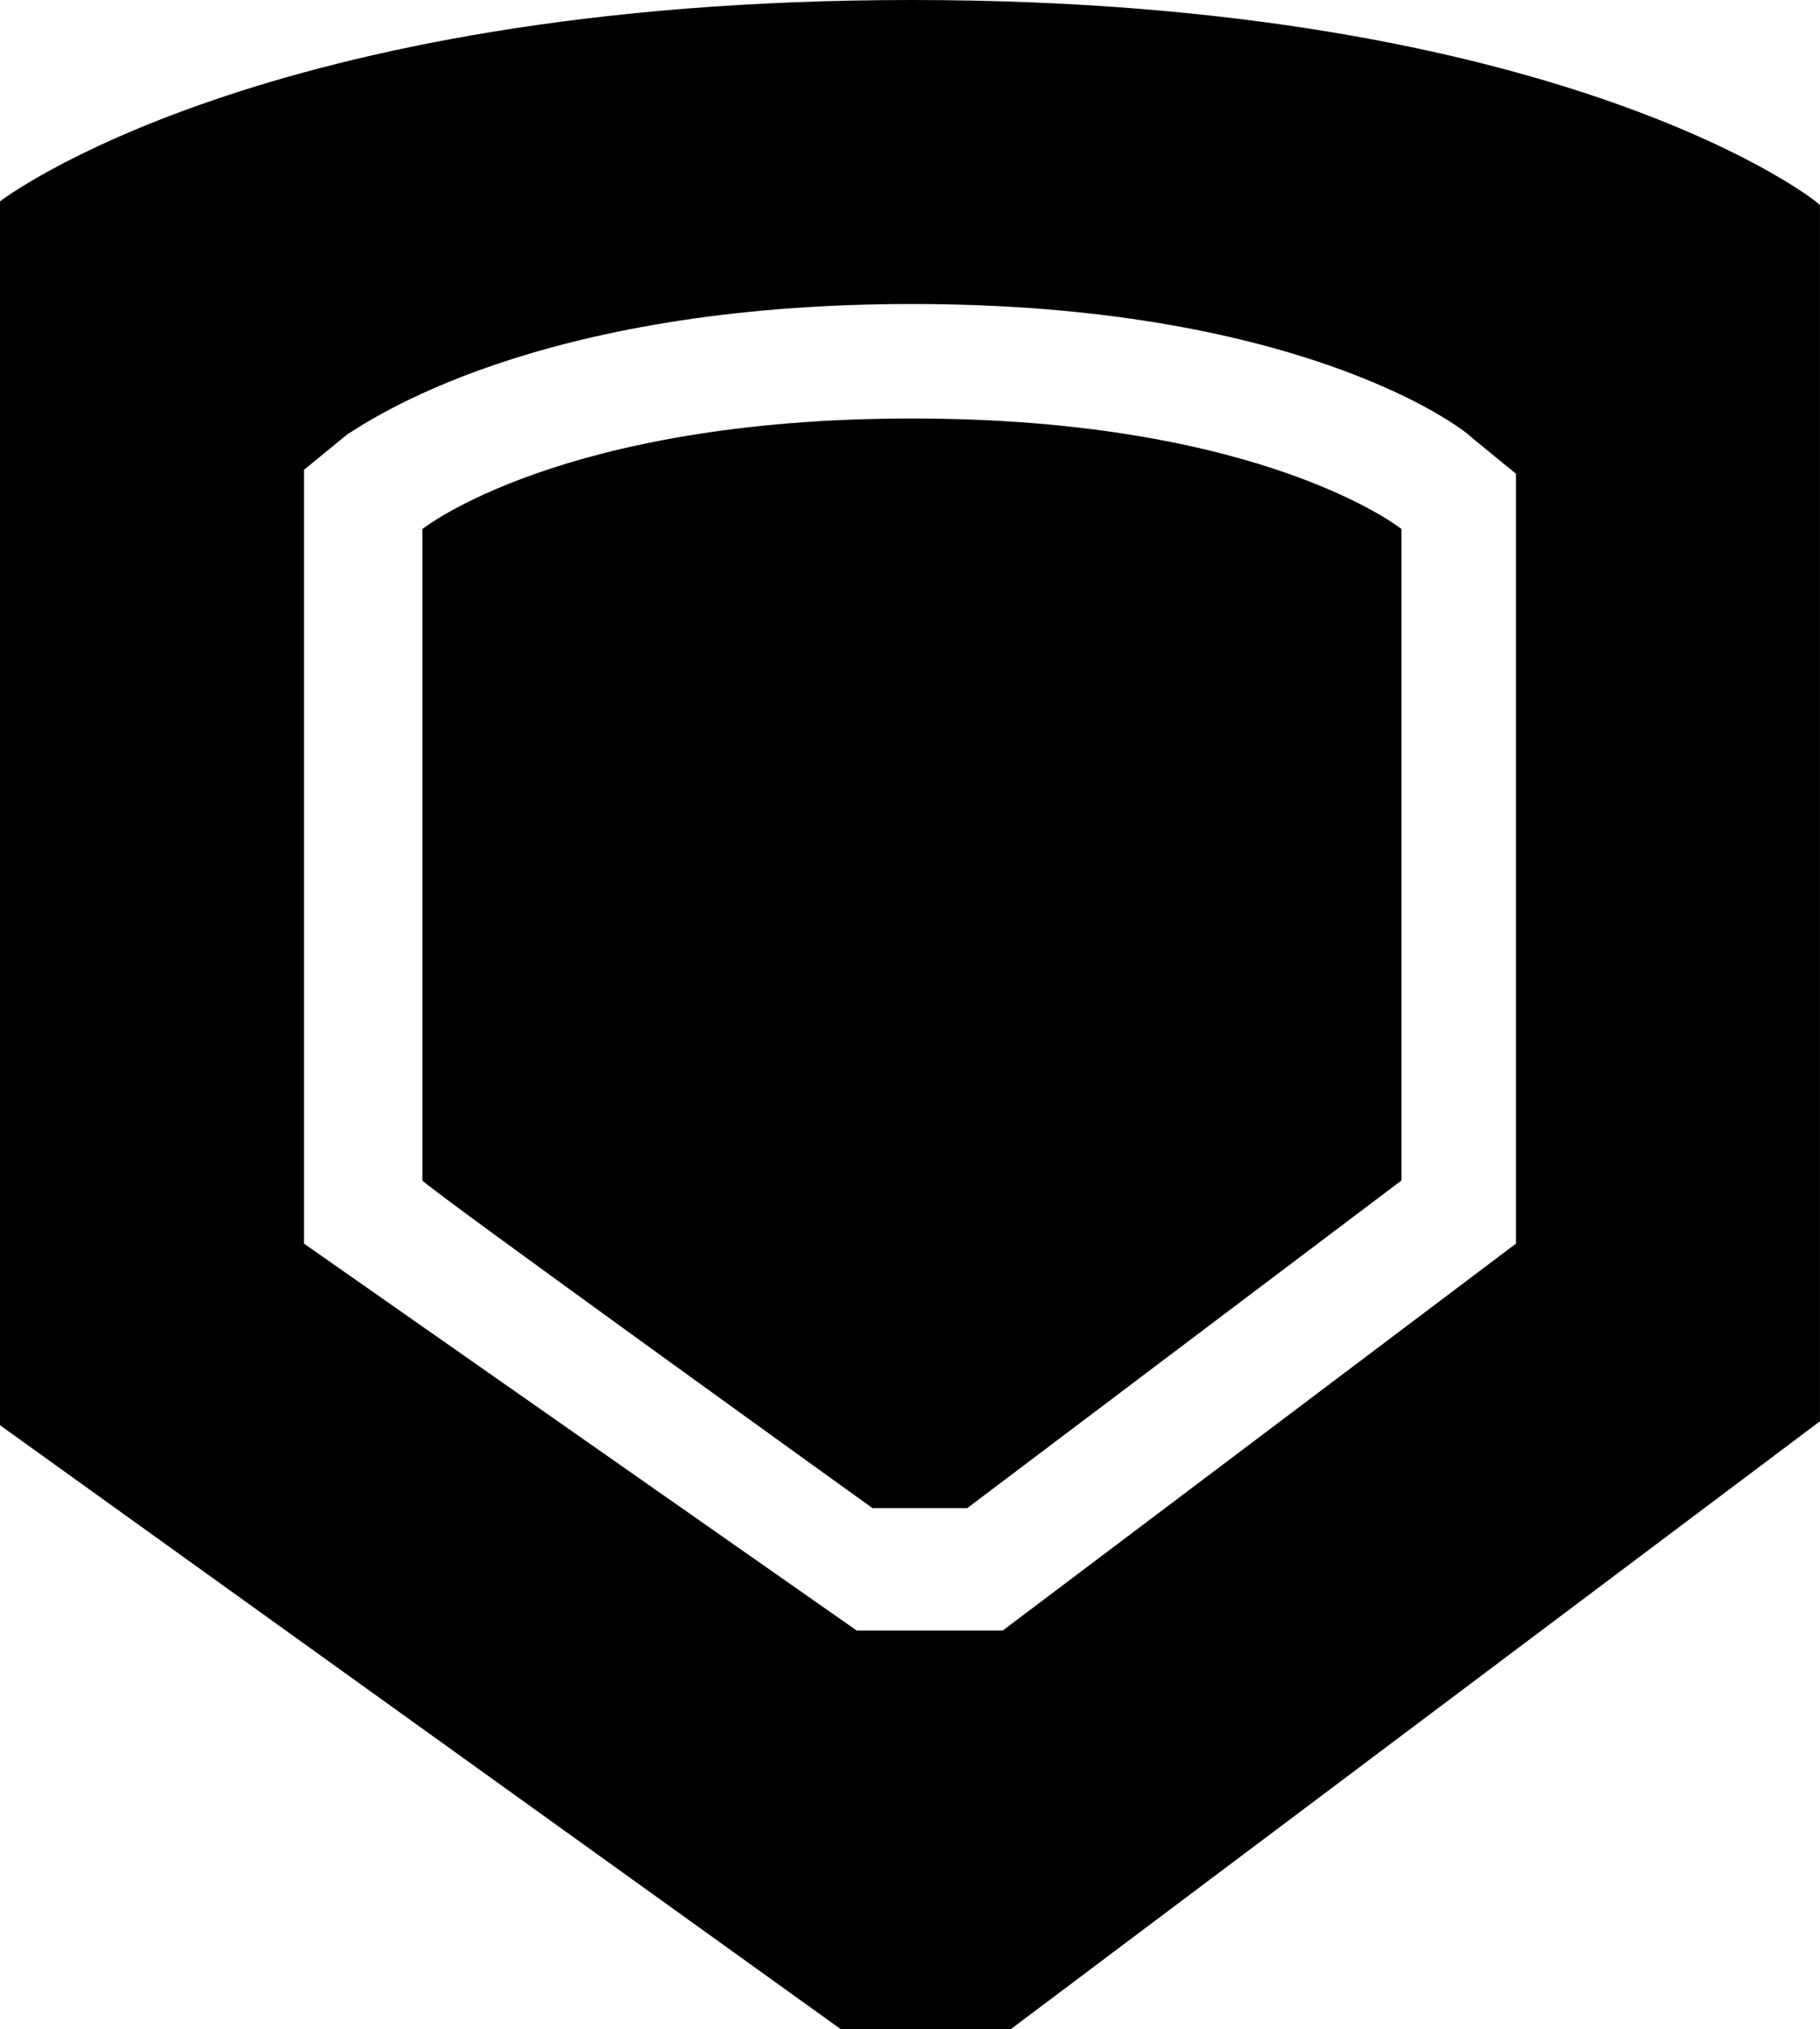 <?xml version="1.0" encoding="UTF-8" standalone="no"?>
<!-- Generator: Adobe Illustrator 18.0.0, SVG Export Plug-In . SVG Version: 6.00 Build 0)  -->

<svg
   xmlns:dc="http://purl.org/dc/elements/1.1/"
   xmlns:cc="http://creativecommons.org/ns#"
   xmlns:rdf="http://www.w3.org/1999/02/22-rdf-syntax-ns#"
   xmlns:svg="http://www.w3.org/2000/svg"
   xmlns="http://www.w3.org/2000/svg"
   xmlns:sodipodi="http://sodipodi.sourceforge.net/DTD/sodipodi-0.dtd"
   xmlns:inkscape="http://www.inkscape.org/namespaces/inkscape"
   version="1.1"
   id="Layer_1"
   sodipodi:docname="def-up.svg"
   inkscape:version="0.48.4 r"
   x="0px"
   y="0px"
   viewBox="0 0 46.101 51.4"
   enable-background="new 0 0 50.6 54.1"
   xml:space="preserve"
   width="100%"
   height="100%"><defs
     id="defs3108" /><sodipodi:namedview
     inkscape:cx="15.778564"
     fit-margin-top="0"
     gridtolerance="10"
     guidetolerance="10"
     fit-margin-left="0"
     inkscape:cy="37.815074"
     showgrid="false"
     inkscape:zoom="22.627417"
     bordercolor="#666666"
     objecttolerance="10"
     id="namedview3290"
     borderopacity="1"
     pagecolor="#ffffff"
     fit-margin-bottom="0"
     fit-margin-right="0"
     inkscape:current-layer="g3280"
     inkscape:window-maximized="1"
     inkscape:window-y="-4"
     inkscape:window-x="-4"
     inkscape:window-height="1137"
     inkscape:pageshadow="2"
     inkscape:pageopacity="0"
     inkscape:window-width="1920"
     inkscape:object-paths="true" /><g
     id="g3280"
     transform="translate(-4.5,-6.3)"><path
       id="path3284"
       inkscape:connector-curvature="0"
       d="M 26.6,44.5 H 29 L 40,36.2 V 19.7 c 0,0 -3.5,-2.8 -12.4,-2.8 -8.9,0 -12.4,2.8 -12.4,2.8 v 16.5 c 0,0.1 11.4,8.3 11.4,8.3 z" /><path
       id="path3286"
       inkscape:connector-curvature="0"
       d="M 27.6,6.3 C 11.1,6.3 4.5,11.4 4.5,11.4 l 0,31 7.7,-4.6 0,-18.1 0,-1.5 1.1,-0.9 C 13.8,17 18,14 27.6,14 c 9.6,0 13.8,3 14.2,3.4 l 1.1,0.9 0,1.5 0,16.5 0,1.5 -13,9.8 -3.7,0 -14,-9.8 -7.7,4.6 21.3,15.3 4.3,0 20.5,-15.4 0,-30.8 c 0.1,0 -6.4,-5.2 -23,-5.2 z"
       sodipodi:nodetypes="sccccccscccccccccccccs" /><path
       stroke-miterlimit="10"
       d="M 15.2,36.3"
       id="path3096"
       inkscape:connector-curvature="0"
       style="fill:none;stroke:#000000;stroke-miterlimit:10" /><path
       stroke-miterlimit="10"
       d="M 44.4,36.3"
       id="path3098"
       inkscape:connector-curvature="0"
       style="fill:none;stroke:#000000;stroke-miterlimit:10" /><path
       stroke-miterlimit="10"
       d="M 6.3,37.8"
       id="path3100"
       inkscape:connector-curvature="0"
       style="fill:none;stroke:#000000;stroke-miterlimit:10" /><path
       stroke-miterlimit="10"
       d="M 47.6,37.8"
       id="path3102"
       inkscape:connector-curvature="0"
       style="fill:none;stroke:#000000;stroke-miterlimit:10" /><path
       stroke-miterlimit="10"
       d="M 6.1,42.3"
       id="path3104"
       inkscape:connector-curvature="0"
       style="fill:none;stroke:#000000;stroke-miterlimit:10" /><path
       stroke-miterlimit="10"
       d="M 55.1,42.3"
       id="path3106"
       inkscape:connector-curvature="0"
       style="fill:none;stroke:#000000;stroke-miterlimit:10" /></g></svg>